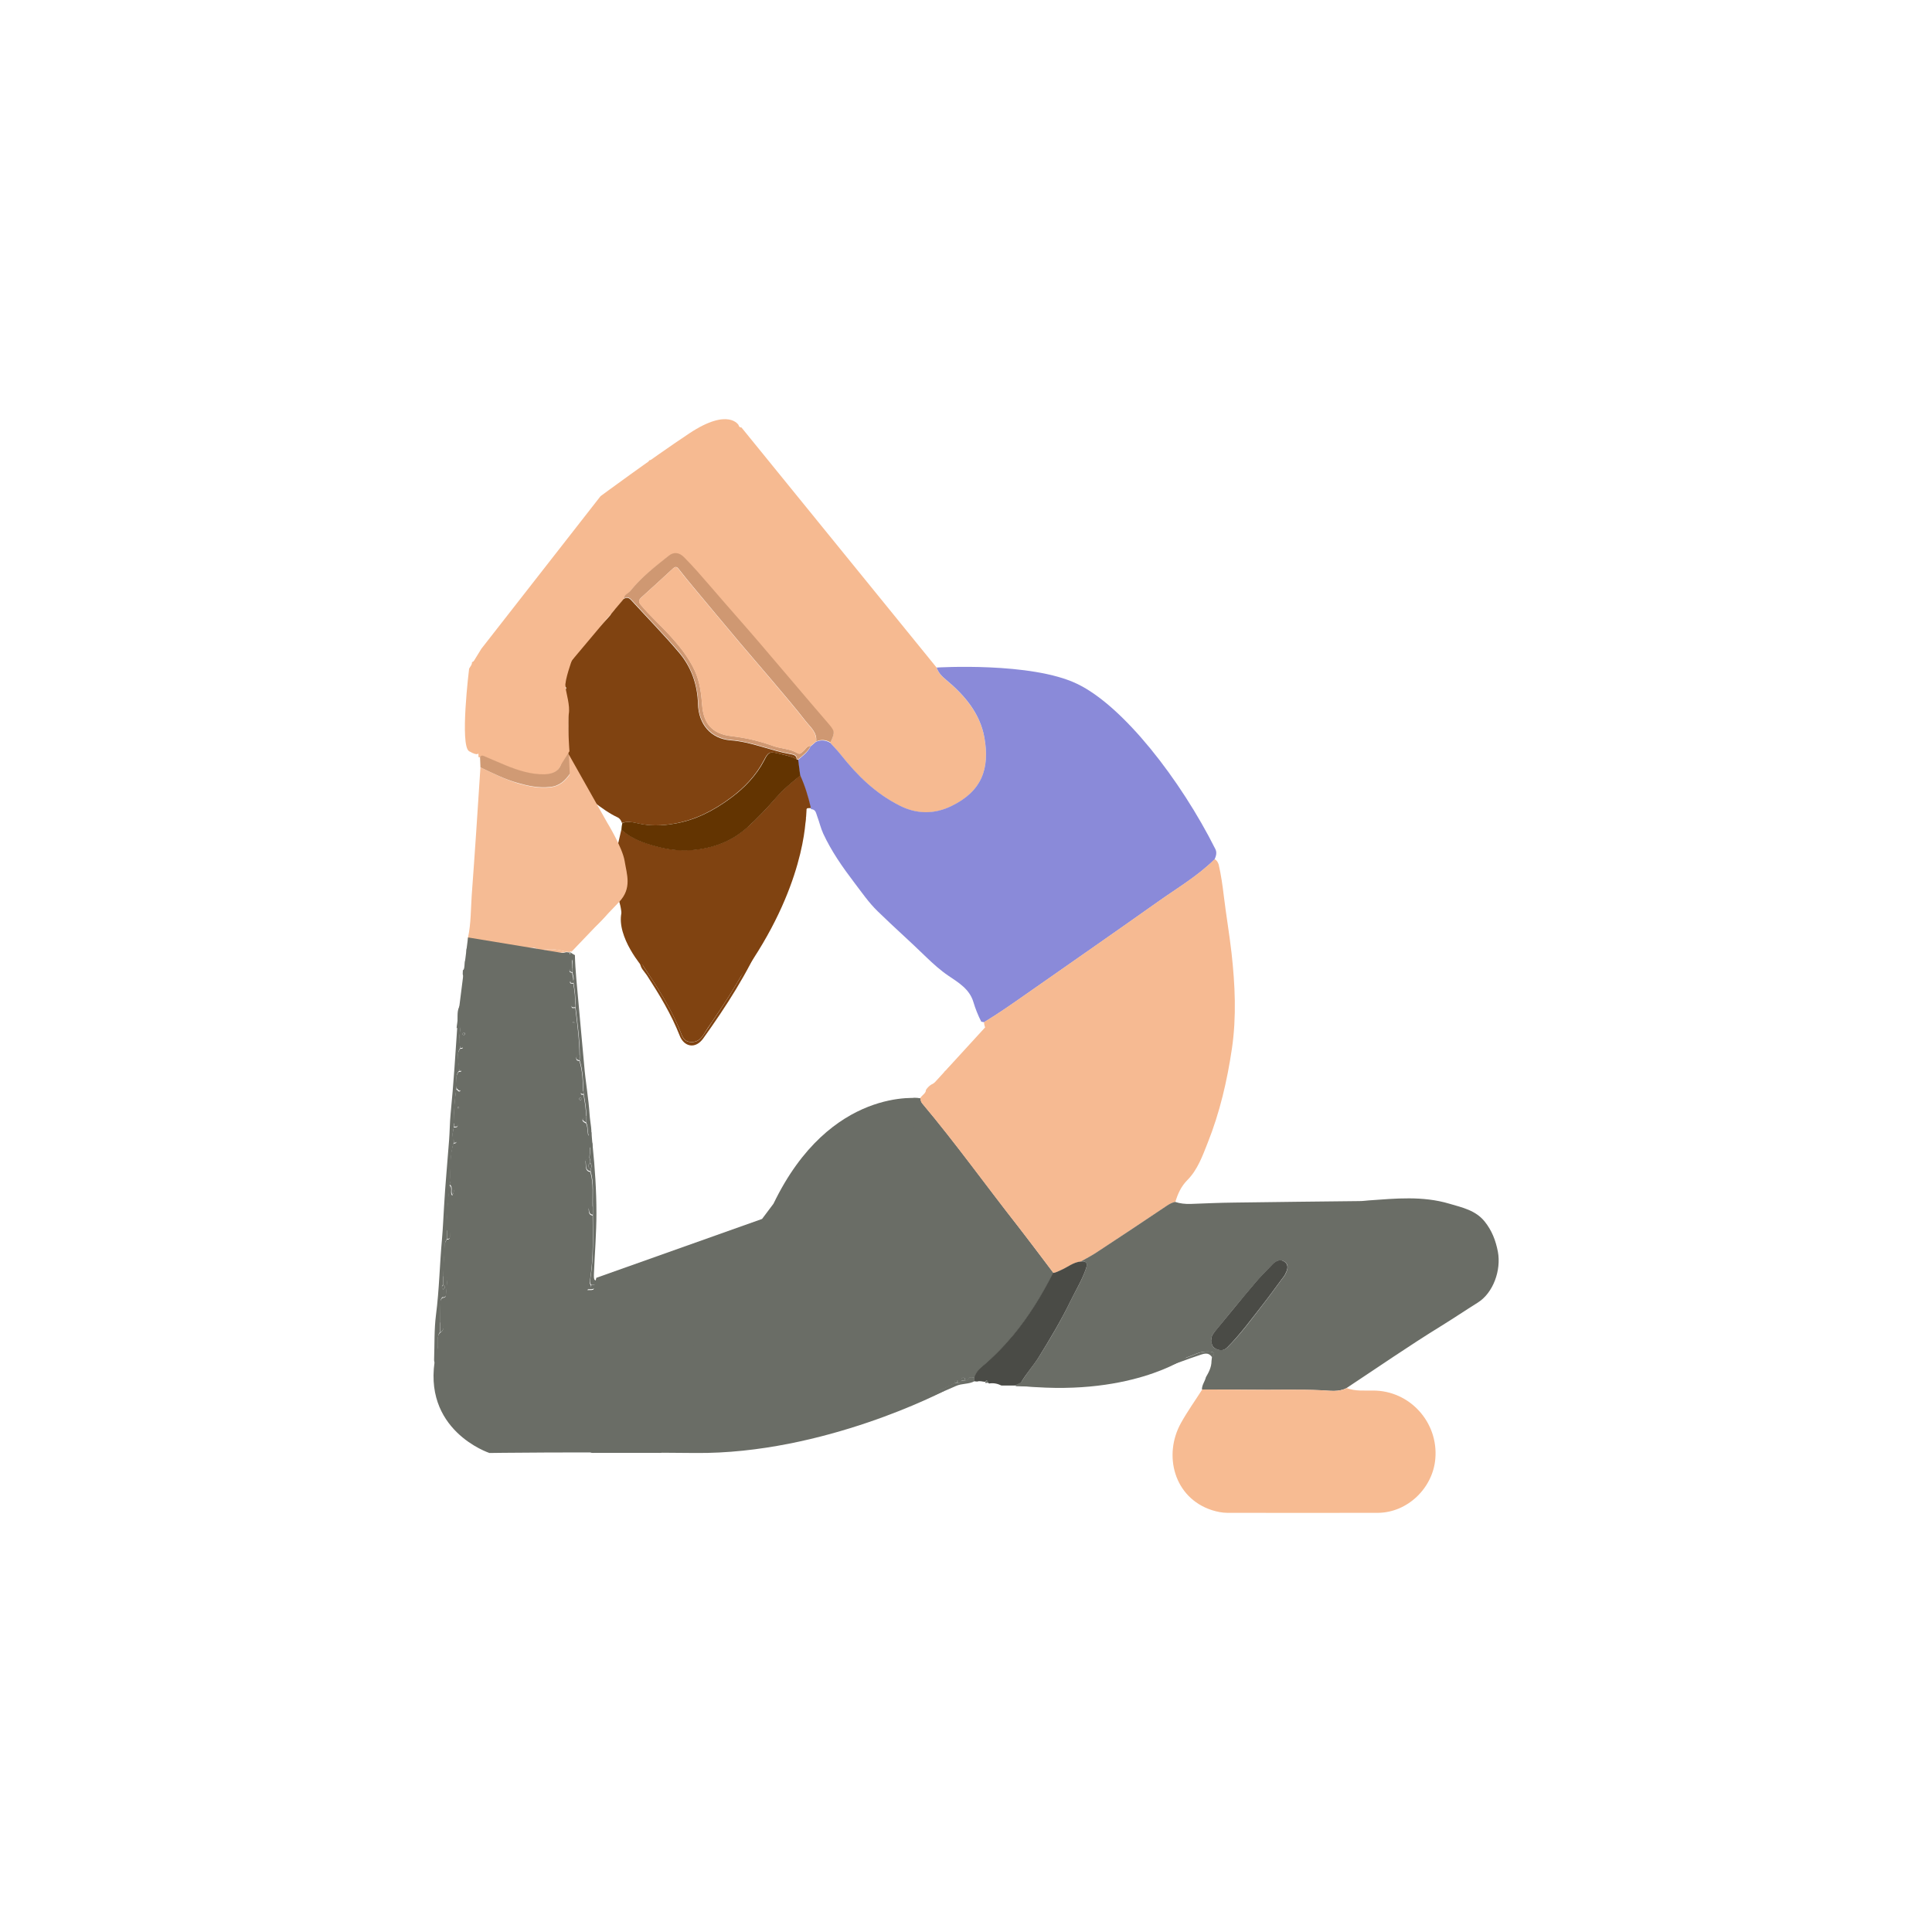 <svg width="500" height="500" viewBox="0 0 500 500" fill="none" xmlns="http://www.w3.org/2000/svg">
<path d="M197.222 373.106C197.575 373.07 197.927 373.035 198.28 373C198.386 372.788 198.492 372.577 198.598 372.365C198.633 372.012 198.633 371.624 199.092 371.589C199.55 371.553 199.621 371.942 199.656 372.33C200.115 372.4 200.573 372.435 201.067 372.506C201.279 372.471 201.455 372.471 201.667 372.435C202.408 371.412 203.889 372.365 204.595 371.306C205.195 369.895 205.9 370.036 206.676 371.165C206.818 371.236 206.923 371.306 207.065 371.377C207.311 371.342 207.523 371.306 207.77 371.271C207.805 370.848 208.123 370.742 208.44 370.601C208.476 370.248 208.476 369.86 208.934 369.825C209.393 369.79 209.463 370.178 209.499 370.53C209.605 370.601 209.71 370.707 209.852 370.777C210.063 370.742 210.24 370.707 210.451 370.707C211.051 369.754 212.427 370.53 213.027 369.578C213.027 369.155 213.132 368.802 213.662 368.766C214.155 368.731 214.367 368.978 214.438 369.437C214.579 369.507 214.685 369.578 214.826 369.648C215.073 369.613 215.284 369.543 215.531 369.507C215.567 369.084 215.884 368.978 216.202 368.837C216.237 368.59 216.166 368.237 216.519 368.202C216.907 368.167 216.837 368.52 216.907 368.766C217.86 368.449 218.953 368.661 219.729 367.814C219.729 367.461 219.765 367.073 220.188 367.038C220.647 367.003 220.717 367.355 220.753 367.708C220.894 367.779 221.035 367.849 221.141 367.92C221.388 367.884 221.599 367.814 221.846 367.779C221.952 367.179 222.446 367.214 222.869 367.108C223.822 366.861 224.915 366.897 225.656 366.085C225.691 365.838 225.621 365.486 225.974 365.45C226.362 365.415 226.291 365.768 226.362 366.015C227.879 365.45 229.572 365.344 230.913 364.357C231.124 362.769 232.112 364.039 232.712 363.898C233.77 363.51 234.97 363.51 235.816 362.593C235.852 362.346 235.781 361.993 236.134 361.958C236.522 361.887 236.487 362.275 236.522 362.487C240.12 361.252 243.613 359.735 247.035 358.007C247.035 357.583 247.105 357.16 247.635 357.23C248.058 357.301 247.74 357.654 247.705 357.901C248.129 357.865 248.658 358.042 248.834 357.407C248.834 357.019 248.728 356.56 249.328 356.56C249.751 356.56 249.787 356.948 249.822 357.266C250.069 357.266 250.28 357.23 250.527 357.23C250.704 356.066 251.621 356.595 252.256 356.454C252.609 355.361 253.314 354.479 254.126 353.773C257.089 351.304 259.77 348.552 262.24 345.624C266.403 340.685 269.719 335.181 272.647 329.431C269.578 325.409 266.579 321.352 263.475 317.366C255.184 306.782 247.352 295.846 238.674 285.545C238.356 285.157 238.286 284.698 238.215 284.24C237.157 284.063 236.134 284.063 235.111 284.486C234.687 285.933 233.488 286.286 231.689 285.404L231.618 285.474C231.583 285.827 231.583 286.215 231.124 286.25C230.666 286.286 230.595 285.933 230.56 285.58C230.454 285.51 230.313 285.439 230.207 285.368C230.031 285.404 229.819 285.439 229.643 285.474C229.325 286.145 228.443 285.968 228.02 286.497C228.055 286.85 228.09 287.238 227.667 287.344C227.208 287.45 227.103 287.062 227.067 286.709C226.573 286.638 226.291 286.956 226.009 287.309C225.974 287.556 226.044 287.873 225.691 287.979C225.621 287.979 225.55 287.873 225.445 287.838C225.55 287.662 225.691 287.52 225.797 287.344C225.762 287.203 225.691 287.097 225.656 286.956C225.445 287.027 225.233 287.097 224.986 287.203C224.492 287.591 223.963 287.944 223.469 288.332C223.469 288.579 223.575 288.932 223.257 289.037C222.869 289.143 222.905 288.755 222.834 288.543C221.776 288.861 220.823 289.355 220.012 290.166C219.941 291.295 219.094 290.942 218.459 290.978C217.472 291.225 216.907 292.354 215.778 292.354C215.708 292.424 215.602 292.495 215.496 292.495C215.037 293.2 214.649 294.012 213.626 294.012L213.485 294.117C213.485 294.717 213.097 294.858 212.603 294.858C211.298 296.164 209.993 297.434 208.687 298.739C208.687 299.586 208.088 299.938 207.417 300.221C207.241 300.432 207.065 300.644 206.923 300.856C206.853 301.138 206.747 301.385 206.676 301.667C206.641 302.478 206.923 303.537 205.477 303.29C205.159 303.502 205.089 304.031 204.595 304.031C204.066 304.842 203.572 305.653 203.043 306.43C202.478 308.158 201.667 309.746 200.467 311.122C200.397 311.298 200.291 311.51 200.221 311.686C200.221 312.356 200.044 312.886 199.374 313.168C199.374 313.274 199.303 313.379 199.233 313.45C199.268 313.873 199.056 314.085 198.668 314.191C198.351 314.826 197.892 315.284 197.257 315.602C197.151 315.99 196.94 316.237 196.481 316.202C196.41 316.272 196.305 316.308 196.199 316.343C195.881 316.978 195.352 317.189 194.682 317.189C194.4 317.295 194.082 317.401 193.8 317.472C193.518 317.966 193.024 318.071 192.53 318.283C190.872 318.918 189.249 319.588 187.626 320.259C187.661 320.611 187.697 321 187.273 321.105C186.815 321.211 186.709 320.858 186.638 320.47C186.18 320.47 185.898 320.788 185.58 321.035C185.545 321.282 185.615 321.635 185.263 321.67C184.874 321.705 184.945 321.352 184.874 321.105C183.71 321.07 182.899 322.34 181.664 321.952C181.452 322.023 181.205 322.093 180.994 322.128C180.994 322.305 180.959 322.481 180.959 322.658C180.959 322.905 181.1 323.293 180.712 323.363C180.288 323.434 180.359 323.046 180.324 322.799C180.182 322.728 180.041 322.658 179.935 322.587C179.724 322.658 179.477 322.728 179.265 322.799C178.807 323.152 178.348 323.469 177.889 323.822C177.783 324.986 176.937 324.563 176.267 324.563L176.231 324.492H176.125C176.09 324.739 176.161 325.092 175.808 325.127C175.42 325.162 175.49 324.81 175.42 324.563C174.714 324.88 173.973 325.162 173.268 325.48C173.303 325.833 173.338 326.221 172.915 326.327C172.456 326.432 172.351 326.08 172.28 325.727C171.927 325.727 171.575 325.762 171.504 326.221C171.539 326.574 171.574 326.962 171.116 327.067C170.657 327.138 170.551 326.785 170.516 326.432C169.811 326.785 168.964 326.75 168.364 327.35C168.364 327.597 168.47 327.949 168.117 328.02C167.729 328.126 167.764 327.738 167.694 327.491C166.318 327.808 165.013 328.408 163.778 329.078C163.813 329.431 163.849 329.819 163.39 329.89C162.931 329.996 162.825 329.643 162.79 329.29C162.79 329.184 162.79 329.078 162.79 329.008C162.543 329.078 162.296 329.149 162.049 329.219C161.309 330.348 159.686 329.854 158.91 330.913C158.874 331.16 158.945 331.513 158.592 331.548C158.204 331.618 158.239 331.23 158.204 331.019C157.604 331.124 157.04 331.23 156.44 331.336C156.228 331.407 156.052 331.442 155.84 331.513C155.593 332.289 154.57 331.901 154.288 332.606C153.794 333.841 153.688 333.911 152.03 333.876C152.207 333.382 153.053 333.453 152.948 332.747C152.454 332.112 152.665 331.407 152.771 330.736C153.583 325.374 153.441 319.976 153.371 314.579C152.383 314.508 152.418 313.626 152.348 313.027C152.277 312.356 152.948 312.497 153.371 312.462C153.265 309.428 153.688 306.324 152.771 303.325C151.466 303.113 151.678 302.02 151.572 301.173C151.501 300.538 151.466 299.833 152.454 299.833C152.806 298.457 152.383 296.975 152.842 295.634C152.842 295.458 152.806 295.246 152.806 295.07C151.783 293.8 152.313 292.107 151.678 290.731C150.408 290.166 150.443 289.602 151.642 288.967C151.713 287.062 151.325 285.192 151.007 283.322C150.76 283.322 150.372 283.428 150.337 283.04C150.302 282.652 150.69 282.723 150.937 282.652C150.831 279.936 150.796 277.219 149.949 274.573C149.42 274.573 149.102 274.397 149.137 273.797C149.173 273.268 149.561 273.233 149.984 273.233C149.949 269.07 149.384 264.978 148.891 260.85C148.538 260.815 147.973 261.097 147.938 260.568C147.903 260.003 148.502 260.286 148.82 260.18C148.926 258.275 148.714 256.44 148.361 254.57C148.044 254.5 147.55 254.676 147.515 254.253C147.479 253.759 148.009 253.935 148.291 253.865C148.502 253.124 148.079 252.454 148.079 251.748C147.726 251.713 147.374 251.678 147.374 251.219C147.374 250.796 147.726 250.725 148.079 250.69C148.256 249.208 147.867 247.868 147.338 246.492C147.091 246.456 146.844 246.456 146.562 246.421C144.445 247.056 142.47 246.386 140.459 245.927C140.036 246.068 139.612 246.068 139.189 245.821C138.131 245.927 137.037 246.068 135.979 246.139C135.591 246.174 135.555 245.821 135.591 245.539C135.273 245.504 134.956 245.504 134.603 245.469C133.721 245.68 132.839 245.927 132.028 245.222C131.71 245.186 131.392 245.186 131.11 245.151C129.84 245.045 128.464 246.139 127.335 244.763C126.736 244.763 126.101 245.151 125.501 244.763C124.831 244.763 123.949 245.716 123.49 244.41C123.243 244.41 122.961 244.375 122.714 244.375C122.714 244.481 122.749 244.622 122.749 244.728C122.714 245.045 122.855 245.539 122.502 245.574C121.903 245.645 122.15 245.045 122.079 244.728C120.209 244.834 120.809 246.209 120.809 247.268C121.091 247.268 121.479 247.127 121.515 247.55C121.55 247.973 121.126 247.868 120.88 247.903C119.715 248.714 120.88 250.302 119.786 251.113C119.786 251.466 119.751 251.783 119.751 252.136C120.245 253.265 119.751 254.465 119.927 255.629C120.386 255.664 121.021 255.594 120.985 256.229C120.88 258.31 120.703 260.356 120.562 262.438C120.386 262.438 120.209 262.402 120.033 262.402C120.033 261.273 119.821 260.18 120.174 259.051C120.35 258.451 120.527 257.781 119.856 257.322C119.327 257.957 119.892 258.91 119.186 259.474C119.186 259.721 119.151 259.933 119.151 260.18C119.468 261.944 119.221 263.743 119.151 265.507C119.116 267.271 118.516 268.999 119.045 270.798C119.327 270.798 119.786 270.657 119.751 271.151C119.751 271.469 119.363 271.398 119.08 271.433C117.846 273.127 118.833 274.961 118.728 276.725C119.01 276.761 119.398 276.655 119.398 277.078C119.398 277.466 119.01 277.36 118.728 277.396C117.669 278.56 118.269 279.971 118.128 281.276C118.551 281.311 119.116 281.17 119.186 281.841C119.221 282.052 119.151 282.405 119.01 282.44C118.516 282.652 118.445 281.982 118.057 281.911C117.599 284.839 117.422 287.767 117.387 290.731C117.81 290.766 118.445 290.59 118.445 291.26C118.445 291.895 117.81 291.719 117.387 291.789C117.316 292.847 116.787 293.906 117.281 294.999C117.599 294.999 118.022 294.929 118.093 295.352C118.198 295.952 117.74 295.917 117.316 295.952C116.293 299.162 116.646 302.514 116.364 305.795C117.634 306.183 117.916 307.7 117.034 309.428C116.329 308.652 117.281 307.417 116.293 306.747C115.905 310.628 115.552 314.544 115.552 318.424C116.364 318.354 116.434 318.883 116.434 319.518C116.434 320.153 116.54 320.823 115.588 320.823C115.411 321.247 115.094 321.635 115.059 322.058C114.882 324.81 114.776 327.526 114.635 330.278C115.482 330.207 115.799 330.595 115.729 331.407C115.588 332.677 115.482 333.947 115.376 335.217C115.341 335.746 114.988 335.887 114.529 335.887C113.93 336.31 113.93 336.945 113.93 337.58C113.894 339.133 113.894 340.65 113.859 342.202C115.059 343.049 115.023 344.248 113.824 344.989C113.259 345.589 113.259 346.329 113.259 347.106C113.295 349.116 113.224 351.092 112.695 353.068C112.695 353.385 112.73 353.703 112.73 353.985C113.506 354.726 113.118 355.713 113.189 356.595C113.224 356.842 113.259 357.054 113.259 357.301C114.247 360.088 114.812 362.981 116.117 365.662C116.187 365.733 116.223 365.838 116.223 365.909C117.069 366.438 117.563 367.214 117.846 368.131C118.093 368.484 118.339 368.802 118.586 369.155C120.703 370.777 122.785 372.4 124.901 374.058C125.113 374.164 125.289 374.27 125.501 374.376C126.065 374.164 126.348 374.482 126.559 374.905C126.806 374.94 127.018 374.975 127.265 375.011C128.958 374.87 130.616 374.87 132.274 375.187C134.003 375.505 135.732 375.399 137.46 374.975C138.236 373.741 140.565 373.741 141.306 375.011C144.234 375.187 147.162 375.081 150.055 375.61C150.302 375.575 150.549 375.505 150.796 375.469C150.76 374.834 151.007 374.482 151.713 374.517C152.313 374.517 152.912 374.517 152.912 375.363C155.981 375.716 159.051 375.575 162.12 375.575C165.119 375.575 168.153 375.787 171.151 375.363C171.186 375.046 171.186 374.658 171.61 374.623C172.139 374.552 172.174 375.011 172.28 375.363C173.091 375.399 173.903 375.328 174.679 375.046C174.679 374.764 174.714 374.376 175.032 374.305C177.29 373.776 179.583 374.164 181.841 374.093C181.911 374.093 181.982 374.587 182.052 374.87C182.052 374.94 182.052 375.011 182.017 375.081C182.617 375.046 183.216 375.011 183.816 374.975C183.922 374.764 184.028 374.552 184.134 374.34C184.874 373.176 185.404 373.141 186.215 374.27C186.921 374.446 187.626 374.058 188.296 374.482C188.72 374.446 189.143 374.411 189.566 374.411C190.448 373.67 191.507 373.882 192.53 373.988C192.777 373.952 192.988 373.952 193.235 373.917C193.447 373.705 193.694 373.529 193.906 373.317C194.611 372.153 195.705 372.118 196.693 373.141C196.94 372.965 197.081 373.035 197.222 373.106ZM119.68 267.659C119.786 267.482 119.821 267.235 119.927 267.235C120.174 267.165 120.35 267.341 120.315 267.588C120.315 267.694 120.174 267.87 120.068 267.906C119.962 267.906 119.821 267.729 119.68 267.659ZM150.196 284.839C150.055 284.663 149.914 284.557 149.914 284.416C149.914 284.275 150.019 284.063 150.09 284.028C150.372 283.957 150.478 284.169 150.443 284.416C150.478 284.557 150.337 284.663 150.196 284.839ZM148.538 264.378C148.573 264.484 148.608 264.554 148.679 264.66C148.573 264.695 148.467 264.801 148.397 264.766C148.326 264.731 148.291 264.589 148.256 264.484C148.326 264.448 148.432 264.413 148.538 264.378ZM118.41 286.568C118.516 286.533 118.622 286.427 118.692 286.462C118.763 286.497 118.798 286.638 118.833 286.744C118.728 286.78 118.622 286.885 118.551 286.85C118.481 286.815 118.481 286.674 118.41 286.568Z" fill="#6A6D66"/>
<path d="M191.895 110.635C191.507 110.635 191.26 110.458 191.154 110.07C190.801 110.035 190.484 109.964 190.131 109.929C189.99 110.211 189.743 110.282 189.46 110.282C188.896 110.211 188.12 110.564 188.049 109.576L188.085 109.541C187.591 109.541 187.097 109.541 186.603 109.541L186.638 109.576C186.532 110.352 186.215 110.529 185.615 109.964C185.262 109.964 184.91 109.964 184.557 109.964C184.204 110 183.886 110.07 183.534 110.105C183.393 110.705 182.899 110.705 182.44 110.67C182.228 110.705 181.981 110.74 181.77 110.776C181.699 111.199 181.452 111.411 180.994 111.34L181.029 111.375C180.006 113.139 178.312 113.774 176.478 114.198C176.443 114.939 175.949 114.903 175.42 114.903C175.314 114.903 175.208 114.903 175.067 114.903C174.926 116.279 173.62 116.491 172.739 116.985C171.433 117.726 170.516 119.278 168.752 119.101C168.505 119.101 168.293 119.101 168.047 119.101C167.941 119.348 167.835 119.56 167.694 119.807C167.764 120.583 167.411 120.936 166.635 120.865C166.53 120.971 166.388 121.077 166.283 121.218C166.036 122.347 165.401 122.982 164.201 122.982C163.46 125.452 161.238 126.157 159.297 127.18C159.192 127.286 159.051 127.427 158.945 127.533C158.945 127.992 158.945 128.485 158.521 128.768C156.369 130.214 154.605 132.084 152.771 133.918C152.348 134.342 151.854 134.624 151.219 134.553C150.76 134.765 150.407 135.118 150.16 135.576C150.266 136.353 149.913 136.741 149.102 136.635C149.102 137.164 149.137 137.658 148.396 137.693C148.467 138.363 147.973 138.822 147.62 139.21C145.01 142.138 142.576 145.207 140.282 148.418C137.249 152.651 133.685 156.496 130.722 160.765C130.51 161.083 130.193 161.189 129.84 161.224C130.052 162.705 128.852 163.517 128.147 164.54C126.559 166.868 125.183 169.373 122.784 171.031C122.573 171.137 122.361 171.278 122.149 171.384C122.114 171.737 122.114 172.054 122.079 172.407C122.079 172.901 122.114 173.36 122.114 173.853C122.749 174.594 122.396 174.877 121.585 174.912C121.585 175.159 121.585 175.37 121.55 175.617C121.973 175.653 122.361 175.653 122.432 176.217C122.467 176.711 122.255 176.993 121.761 177.028C121.691 179.075 121.303 181.05 121.373 183.096C121.409 183.978 122.22 184.86 121.479 185.778C121.514 186.024 121.585 186.236 121.62 186.483C123.067 187.189 123.208 187.965 122.114 188.953C121.691 190.152 123.102 190.963 122.749 192.163L122.784 192.128C123.278 192.128 123.525 192.339 123.49 192.833C123.49 193.115 123.455 193.362 123.172 193.503C123.208 193.715 123.243 193.962 123.278 194.174C123.702 194.28 123.878 194.527 123.807 194.985C123.807 195.303 123.843 195.655 123.843 195.973C123.949 195.973 124.09 195.973 124.196 195.973C124.654 195.373 125.148 195.761 125.607 195.938C127.371 196.679 129.064 197.455 130.828 198.16C134.073 199.466 137.354 200.594 140.882 200.489C143.14 200.418 144.904 199.571 145.327 197.208C145.504 196.29 146.068 195.232 146.915 194.527C146.95 194.174 146.985 193.856 147.021 193.503C146.633 193.257 146.668 193.01 147.056 192.798C147.056 189.517 147.268 186.271 146.95 182.991C146.174 182.814 146.28 182.285 146.491 181.756C146.456 180.662 146.456 179.533 146.421 178.44C146.033 178.263 145.927 178.016 146.315 177.734C146.28 177.522 146.244 177.275 146.209 177.064C145.327 176.464 145.327 175.864 146.244 175.265C146.386 174.7 146.527 174.1 146.703 173.536C146.174 173.007 146.562 172.901 147.021 172.83C147.62 171.525 148.467 170.326 149.243 169.091C151.36 165.739 157.392 158.931 158.239 158.825C159.297 157.555 160.391 156.32 161.449 155.05C161.449 153.992 162.508 153.78 163.037 153.11C165.895 149.547 169.458 146.76 173.021 143.937C174.291 142.95 175.667 143.055 176.937 144.325C179.406 146.795 181.699 149.441 183.957 152.087C188.014 156.779 192.142 161.435 196.199 166.163C202.161 173.113 208.087 180.133 214.049 187.083C216.025 189.376 216.131 189.517 214.861 192.269C215.813 193.292 216.801 194.315 217.648 195.409C221.881 200.736 226.609 205.392 232.853 208.532C237.439 210.86 241.99 210.684 246.153 208.673C254.055 204.863 256.207 199.042 254.761 190.893C253.632 184.613 249.61 179.921 244.812 175.935C243.754 175.053 242.837 174.136 242.413 172.795" fill="#F6BA91"/>
<path d="M314.523 219.715C314.981 220.597 314.734 221.514 314.346 222.396C309.937 226.77 304.61 229.875 299.6 233.438C288.205 241.517 276.704 249.489 265.274 257.498C261.782 259.932 258.324 262.366 254.691 264.553C254.444 264.518 254.197 264.448 253.95 264.412C253.103 262.754 252.433 261.061 251.904 259.297C250.916 255.981 248.058 254.287 245.448 252.523C243.366 251.112 241.532 249.454 239.697 247.69C235.57 243.669 231.266 239.858 227.138 235.837C224.845 233.614 223.011 230.933 221.071 228.393C218.037 224.407 215.179 220.314 213.062 215.763C212.392 214.317 212.039 212.694 211.475 211.212C211.193 210.472 211.122 209.449 209.923 209.413C209.887 209.307 209.817 209.237 209.781 209.166C209.111 206.274 208.264 203.451 207.03 200.77C206.853 199.394 206.677 198.018 206.501 196.678C207.735 195.619 209.076 194.702 209.781 193.15C210.24 192.762 210.699 192.374 211.157 191.986C212.427 191.421 213.662 191.527 214.862 192.233C215.779 193.256 216.802 194.279 217.649 195.372C221.882 200.7 226.609 205.356 232.853 208.496C237.44 210.824 241.991 210.648 246.153 208.637C254.056 204.827 256.208 199.006 254.761 190.857C253.632 184.577 249.611 179.885 244.813 175.899C243.754 175.017 242.837 174.1 242.414 172.759C242.414 172.759 266.897 171.242 278.786 176.992C290.71 182.708 305.527 201.793 314.523 219.715Z" fill="#8A8AD9"/>
<path d="M314.346 222.359C309.937 226.734 304.61 229.838 299.6 233.401C288.205 241.48 276.704 249.453 265.274 257.461C261.782 259.896 258.324 262.33 254.691 264.517C254.62 265.293 255.008 265.963 255.255 266.704C255.431 267.233 255.431 267.621 254.761 267.763C254.514 268.01 254.267 268.257 254.02 268.468C253.95 269.28 253.385 269.491 252.68 269.527C251.939 270.232 251.233 270.902 250.493 271.608C250.457 272.243 250.104 272.596 249.434 272.631C249.434 273.09 249.187 273.337 248.729 273.301C247.564 274.36 246.4 275.453 245.271 276.512C245.236 276.935 245.024 277.147 244.601 277.182L244.566 277.217C243.754 278.734 242.625 279.934 241.038 280.674C240.473 281.027 239.98 281.521 239.627 282.086C239.627 283.109 238.498 283.426 238.18 284.238C238.251 284.696 238.286 285.155 238.639 285.543C247.282 295.844 255.114 306.78 263.44 317.364C266.544 321.35 269.578 325.407 272.612 329.429C273.388 329.359 274.023 328.935 274.729 328.653C276.422 327.912 277.904 326.677 279.809 326.466C281.149 325.69 282.525 324.984 283.831 324.137C289.898 320.151 295.931 316.094 301.999 312.072C302.669 311.614 303.375 311.226 304.186 311.049C304.821 308.932 305.668 307.027 307.326 305.369C309.937 302.723 311.207 299.16 312.547 295.774C315.687 287.907 317.592 279.687 318.827 271.326C320.026 263.106 319.638 254.886 318.721 246.631C318.156 241.657 317.31 236.753 316.71 231.779C316.392 229.098 316.004 226.416 315.405 223.771C315.193 223.171 314.946 222.642 314.346 222.359Z" fill="#F6BA92"/>
<path d="M304.115 311.051C303.304 311.227 302.599 311.615 301.928 312.074C295.896 316.131 289.828 320.153 283.76 324.139C282.49 324.986 281.079 325.691 279.738 326.467C281.255 326.326 281.502 326.961 281.043 328.337C280.056 331.265 278.433 333.876 277.092 336.628C274.658 341.637 271.836 346.435 268.872 351.162C267.391 353.526 265.486 355.607 264.11 358.006C267.638 358.535 271.201 358.288 274.729 358.253C276.598 358.253 278.398 357.583 280.267 358.006C280.726 357.971 281.185 357.936 281.643 357.9C282.49 357.336 283.407 357.054 284.395 357.442C284.712 357.407 285.03 357.371 285.347 357.336C286.935 356.56 288.664 356.313 290.427 356.278C290.674 356.242 290.886 356.207 291.133 356.172C291.733 355.643 292.403 355.36 293.214 355.643C293.391 355.607 293.603 355.572 293.779 355.572C294.908 354.831 296.143 354.514 297.448 354.549C297.66 354.514 297.906 354.443 298.118 354.408C298.33 354.231 298.542 353.985 298.788 353.914C302.457 352.891 306.126 351.797 309.654 350.316C310.677 349.892 311.771 349.751 312.9 349.786C314.205 349.822 314.523 350.245 313.641 351.303C313.605 351.621 313.57 351.938 313.535 352.256C313.535 353.808 312.829 355.149 312.088 356.419C311.841 357.512 311.03 358.43 311.065 359.594C315.158 359.629 319.25 359.594 323.342 359.664C329.586 359.77 335.831 359.523 342.075 359.805C344.192 359.911 346.414 360.299 348.46 359.241C356.574 353.879 364.583 348.34 372.873 343.225C376.083 341.249 379.223 339.132 382.433 337.121C386.455 334.617 388.537 328.725 387.655 323.963C387.09 321.035 386.102 318.459 384.233 316.131C381.869 313.203 378.412 312.497 375.06 311.509C368.181 309.463 361.196 310.169 354.246 310.663C353.435 310.733 352.623 310.839 351.812 310.839C341.017 310.98 330.221 311.051 319.426 311.227C315.652 311.262 311.841 311.439 308.067 311.58C306.726 311.615 305.385 311.474 304.115 311.051ZM313.605 346.894C313.288 345.871 314.029 345.094 314.628 344.354C317.909 340.297 321.225 336.275 324.612 332.288C326.129 330.524 327.752 328.831 329.375 327.173C330.257 326.291 331.421 325.797 332.515 326.573C333.679 327.42 333.185 328.69 332.656 329.748C332.409 330.277 332.021 330.701 331.668 331.159C330.08 333.311 328.528 335.463 326.87 337.58C323.907 341.39 321.084 345.306 317.662 348.693C316.816 349.504 315.934 349.539 314.946 349.187C313.923 348.834 313.429 348.128 313.605 346.894Z" fill="#6A6D66"/>
<path d="M348.531 359.24C346.485 360.299 344.263 359.911 342.146 359.805C335.902 359.487 329.657 359.734 323.413 359.664C319.321 359.593 315.228 359.628 311.136 359.593C309.302 362.486 307.291 365.273 305.633 368.272C301.011 376.562 303.798 387.604 313.606 390.814C314.946 391.238 316.287 391.52 317.698 391.52C330.645 391.52 343.627 391.555 356.575 391.52C364.23 391.485 370.827 385.135 371.462 377.514C372.274 368.095 364.865 359.875 355.375 359.875C353.117 359.84 350.754 360.087 348.531 359.24Z" fill="#F7BB92"/>
<path d="M264.11 358.007C265.485 355.572 267.426 353.526 268.872 351.163C271.8 346.435 274.658 341.637 277.092 336.628C278.433 333.876 280.055 331.23 281.043 328.337C281.502 326.997 281.29 326.327 279.738 326.468C277.798 326.644 276.351 327.914 274.658 328.655C273.952 328.937 273.317 329.361 272.541 329.431C269.613 335.181 266.297 340.65 262.134 345.624C259.664 348.552 256.983 351.304 254.02 353.773C253.209 354.443 252.503 355.361 252.15 356.454C252.15 356.701 252.15 356.983 252.15 357.23C252.185 357.301 252.221 357.372 252.185 357.477C252.432 357.513 252.644 357.513 252.891 357.548C253.597 357.301 254.267 357.583 254.937 357.618C255.396 357.019 255.572 357.336 255.678 357.865C255.784 357.936 255.89 357.971 255.996 358.042C257.124 357.865 258.147 358.077 259.171 358.571C260.335 358.571 261.534 358.571 262.698 358.571C263.228 358.359 263.686 358.183 264.11 358.007Z" fill="#4A4B46"/>
<path d="M116.47 305.582C116.717 302.301 116.399 298.949 117.422 295.739C117.422 295.422 117.387 295.069 117.352 294.751C116.858 293.658 117.387 292.599 117.457 291.541C117.457 291.188 117.457 290.835 117.457 290.483C117.493 287.519 117.669 284.591 118.128 281.663C118.163 281.451 118.163 281.24 118.198 281.028C118.304 279.723 117.74 278.312 118.798 277.147C118.798 276.936 118.798 276.689 118.798 276.477C118.904 274.713 117.916 272.879 119.151 271.185C119.151 270.974 119.115 270.762 119.115 270.55C118.586 268.787 119.186 267.023 119.221 265.259C119.257 263.495 119.504 261.696 119.221 259.932C118.092 261.378 118.516 263.142 118.41 264.73C117.881 272.597 117.387 280.499 116.611 288.331C116.399 290.589 116.399 292.846 116.223 295.104C115.799 300.819 115.235 306.57 114.917 312.285C114.741 315.072 114.635 317.894 114.388 320.646C113.788 327.172 113.683 333.734 112.836 340.26C112.342 344.106 112.483 348.057 112.342 351.938C112.342 352.29 112.413 352.643 112.765 352.82C113.295 350.879 113.365 348.868 113.33 346.857C113.33 346.081 113.365 345.341 113.894 344.741C113.894 343.824 113.93 342.871 113.93 341.954C113.965 340.402 113.965 338.885 114 337.332C114 336.697 114 336.062 114.6 335.639C114.6 334.969 114.6 334.298 114.6 333.628C114.282 333.205 114.318 332.817 114.67 332.429C114.706 331.617 114.706 330.841 114.741 330.03C114.882 327.278 114.988 324.562 115.164 321.81C115.2 321.387 115.517 320.963 115.693 320.575C115.693 319.764 115.658 318.988 115.658 318.176C115.694 314.26 116.046 310.38 116.399 306.499C116.434 306.252 116.47 305.935 116.47 305.582Z" fill="#6A6D66"/>
<path d="M150.161 375.433C147.268 374.903 144.34 375.009 141.412 374.833C140.142 374.833 138.836 374.833 137.566 374.798C135.838 375.221 134.109 375.292 132.38 375.009C130.687 374.692 129.029 374.727 127.371 374.833C128.923 375.891 130.758 375.503 132.38 375.574C137.99 375.821 143.599 375.68 149.208 375.68C149.561 375.715 149.914 375.715 150.161 375.433Z" fill="#6A6D66"/>
<path d="M252.221 357.442C252.257 357.372 252.221 357.266 252.186 357.195C251.622 357.195 251.057 357.195 250.457 357.195C250.21 357.195 249.999 357.231 249.752 357.231C249.434 357.266 249.081 357.301 248.764 357.372C248.588 358.007 248.094 357.866 247.635 357.866C247.388 357.901 247.176 357.936 246.929 357.971C243.507 359.665 240.015 361.182 236.417 362.452C236.17 362.487 235.958 362.522 235.711 362.558C234.864 363.475 233.665 363.475 232.606 363.863C232.536 364.039 232.465 364.18 232.395 364.357C234.688 364.427 236.522 363.052 238.569 362.346C241.567 361.288 244.46 359.982 247.353 358.712C248.94 357.971 250.74 358.289 252.221 357.442Z" fill="#6A6D66"/>
<path d="M171.222 375.15C168.223 375.574 165.225 375.362 162.191 375.362C159.122 375.362 156.052 375.538 152.983 375.15C152.877 375.256 152.771 375.362 152.63 375.433C152.807 376.173 153.406 375.997 153.9 375.997C159.369 375.997 164.801 375.997 170.27 375.997C170.763 375.997 171.363 376.173 171.54 375.433C171.469 375.327 171.328 375.256 171.222 375.15Z" fill="#6A6D66"/>
<path d="M264.11 358.006C263.651 358.183 263.192 358.359 262.734 358.536C262.804 358.606 262.91 358.747 262.981 358.747C268.59 358.888 274.199 359.171 279.773 358.465C279.95 358.43 280.091 358.183 280.267 358.042C278.397 357.654 276.563 358.289 274.728 358.289C271.201 358.289 267.673 358.536 264.11 358.006Z" fill="#6A6D66"/>
<path d="M313.711 351.303C314.593 350.245 314.276 349.822 312.97 349.786C311.841 349.751 310.748 349.892 309.725 350.316C306.197 351.797 302.528 352.891 298.859 353.914C298.612 353.985 298.4 354.232 298.189 354.408C299.529 355.043 300.588 353.949 301.716 353.667C304.539 352.926 307.255 351.727 310.042 350.845C311.277 350.457 312.688 349.681 313.711 351.303Z" fill="#6A6D66"/>
<path d="M174.75 374.835C173.974 375.117 173.162 375.223 172.351 375.152C172.316 375.258 172.316 375.328 172.316 375.434C174.503 375.963 176.69 375.822 178.842 375.505C179.901 375.329 181.171 375.893 182.088 374.87C182.123 374.799 182.123 374.729 182.123 374.658C179.654 374.693 177.184 374.764 174.75 374.835Z" fill="#6A6D66"/>
<path d="M230.842 364.285C229.502 365.308 227.808 365.379 226.291 365.943C226.044 365.979 225.833 366.014 225.586 366.014C224.845 366.825 223.751 366.79 222.799 367.037C222.375 367.143 221.881 367.108 221.776 367.707C223.01 368.166 223.963 367.249 225.021 366.967C227.032 366.473 229.008 365.732 230.983 365.132C231.407 364.991 231.724 364.815 231.865 364.391C231.583 364.144 231.195 364.356 230.842 364.285Z" fill="#6A6D66"/>
<path d="M116.223 365.484C114.917 362.803 114.353 359.91 113.365 357.123C112.483 358.323 113.612 359.381 113.859 360.404C114.247 362.203 114.388 364.32 116.223 365.484Z" fill="#6A6D66"/>
<path d="M125.007 373.88C122.89 372.257 120.809 370.635 118.692 368.977C118.727 370.141 119.68 370.705 120.421 371.234C121.902 372.222 123.067 373.739 125.007 373.88Z" fill="#6A6D66"/>
<path d="M216.096 368.801C215.779 368.906 215.461 369.048 215.426 369.471C217.437 369.4 219.377 369.083 221.07 367.919C220.929 367.848 220.788 367.778 220.682 367.707C220.329 367.742 219.977 367.778 219.624 367.813C218.848 368.66 217.754 368.448 216.802 368.765C216.59 368.765 216.343 368.801 216.096 368.801Z" fill="#6A6D66"/>
<path d="M184.205 374.127C184.099 374.339 183.993 374.551 183.887 374.762C185.439 375.15 186.992 375.291 188.403 374.268C187.733 373.88 186.992 374.233 186.321 374.057C185.616 374.092 184.91 374.092 184.205 374.127Z" fill="#6A6D66"/>
<path d="M204.56 371.305C203.854 372.364 202.373 371.411 201.632 372.434C203.537 372.505 205.406 372.505 207.029 371.341C206.888 371.27 206.782 371.199 206.641 371.129C205.936 371.199 205.23 371.27 204.56 371.305Z" fill="#6A6D66"/>
<path d="M290.498 356.277C288.734 356.277 287.04 356.56 285.417 357.336C287.217 357.547 288.945 357.336 290.498 356.277Z" fill="#6A6D66"/>
<path d="M194.012 373.069C193.8 373.281 193.553 373.457 193.342 373.669C194.753 374.233 196.023 373.916 197.222 373.104C197.081 373.034 196.975 372.963 196.834 372.893C195.882 372.963 194.964 372.998 194.012 373.069Z" fill="#6A6D66"/>
<path d="M212.956 369.542C212.356 370.494 210.981 369.718 210.381 370.671C211.933 370.776 213.485 370.741 214.755 369.577C214.614 369.506 214.508 369.436 214.367 369.365C213.873 369.436 213.415 369.506 212.956 369.542Z" fill="#6A6D66"/>
<path d="M198.598 372.363C198.492 372.575 198.386 372.787 198.28 372.998C199.303 373.492 200.256 373.351 201.032 372.505C200.573 372.434 200.115 372.399 199.621 372.328C199.268 372.328 198.95 372.328 198.598 372.363Z" fill="#6A6D66"/>
<path d="M297.483 354.547C296.142 354.512 294.908 354.865 293.814 355.57C295.19 355.712 296.46 355.57 297.483 354.547Z" fill="#6A6D66"/>
<path d="M284.465 357.441C283.442 357.053 282.56 357.335 281.714 357.9C282.737 358.394 283.654 358.252 284.465 357.441Z" fill="#6A6D66"/>
<path d="M152.665 375.434C152.771 375.328 152.877 375.222 153.018 375.151C153.018 374.305 152.418 374.305 151.819 374.305C151.113 374.305 150.901 374.657 150.901 375.257C151.466 375.328 152.066 375.398 152.665 375.434Z" fill="#6A6D66"/>
<path d="M208.405 370.565C208.088 370.671 207.77 370.812 207.735 371.235C208.547 371.658 209.287 371.623 209.781 370.741C209.675 370.671 209.57 370.565 209.428 370.494C209.111 370.529 208.758 370.565 208.405 370.565Z" fill="#6A6D66"/>
<path d="M192.636 373.741C191.613 373.67 190.59 373.423 189.673 374.164C190.696 374.235 191.79 374.799 192.636 373.741Z" fill="#6A6D66"/>
<path d="M293.25 355.643C292.438 355.36 291.768 355.643 291.168 356.172C292.015 356.595 292.72 356.56 293.25 355.643Z" fill="#6A6D66"/>
<path d="M113.295 356.454C113.224 355.572 113.612 354.62 112.836 353.844C112.765 354.761 112.201 355.749 113.295 356.454Z" fill="#6A6D66"/>
<path d="M117.951 367.955C117.669 367.038 117.175 366.262 116.328 365.732C116.328 366.897 117.069 367.496 117.951 367.955Z" fill="#6A6D66"/>
<path d="M230.842 364.285C231.195 364.356 231.583 364.144 231.865 364.462C232.041 364.426 232.253 364.356 232.429 364.321C232.5 364.144 232.571 364.003 232.641 363.827C232.041 363.968 231.054 362.698 230.842 364.285Z" fill="#6A6D66"/>
<path d="M172.28 375.433C172.28 375.327 172.315 375.256 172.315 375.15C172.21 374.798 172.21 374.339 171.645 374.41C171.222 374.445 171.222 374.833 171.187 375.15C171.292 375.256 171.398 375.362 171.539 375.433C171.822 375.433 172.068 375.433 172.28 375.433Z" fill="#6A6D66"/>
<path d="M126.666 374.728C126.454 374.305 126.136 373.952 125.607 374.199C125.889 374.552 125.995 375.222 126.666 374.728Z" fill="#6A6D66"/>
<path d="M255.008 357.583C255.008 357.688 255.008 357.83 255.043 357.935C255.29 357.9 255.537 357.865 255.749 357.83C255.643 357.265 255.466 356.948 255.008 357.583Z" fill="#6A6D66"/>
<path d="M124.337 198.582C123.949 204.297 123.596 210.047 123.208 215.763C122.855 221.09 122.467 226.381 122.079 231.708C121.832 235.342 121.903 239.011 121.127 242.609C120.809 244.197 122.256 243.703 122.82 244.232C123.067 244.232 123.349 244.267 123.596 244.267C124.267 244.409 125.043 243.915 125.607 244.62C126.207 245.008 126.842 244.62 127.442 244.62C128.712 244.832 130.052 244.126 131.216 245.008C131.534 245.044 131.851 245.044 132.134 245.079C133.016 244.973 133.898 244.62 134.709 245.326C135.026 245.361 135.344 245.361 135.661 245.396C136.861 245.396 138.131 244.867 139.26 245.714C139.648 245.926 140.071 245.961 140.53 245.82C142.611 245.396 144.622 245.82 146.633 246.314C146.88 246.349 147.127 246.349 147.409 246.384C148.679 245.855 149.067 244.514 149.914 243.597C152.348 241.092 155.276 239.117 157.358 236.259C158.204 235.13 158.628 233.578 160.18 233.049C160.356 232.661 160.356 232.273 160.18 231.885C160.18 231.214 160.286 230.579 160.674 229.98C161.027 229.627 161.062 229.204 160.885 228.745C160.709 228.569 160.744 228.392 160.921 228.216C161.168 227.475 161.203 226.734 160.956 225.958C160.603 225.57 160.674 225.182 160.885 224.759C160.991 224.441 160.956 224.124 160.709 223.877C160.25 223.665 160.427 223.242 160.392 222.889C160.533 221.654 159.933 220.56 159.757 219.361C157.675 217.597 156.758 215.163 155.876 212.693C155.841 212.482 155.805 212.27 155.77 212.058C154.183 211 153.9 209.342 153.689 207.613L153.759 207.543L153.724 207.472C152.983 207.402 152.63 207.049 152.771 206.308C152.771 206.237 152.736 206.132 152.666 206.096C151.819 205.92 151.678 205.32 151.713 204.579C151.713 204.474 151.678 204.403 151.643 204.332C151.078 204.297 150.902 203.98 151.078 203.486C151.008 203.309 150.972 203.133 150.902 202.957C149.702 202.498 149.737 201.157 149.067 200.346C148.573 199.711 148.362 199.146 147.55 200.311C146.351 202.039 144.904 203.486 142.4 203.768C139.471 204.085 136.755 203.486 134.074 202.745C130.652 201.687 127.477 200.099 124.337 198.582Z" fill="#F5BB94"/>
<path d="M147.409 246.35C147.938 247.69 148.362 249.066 148.15 250.548C148.15 250.901 148.15 251.253 148.185 251.606C148.185 252.312 148.609 252.982 148.397 253.723C148.397 253.97 148.432 254.181 148.432 254.428C148.75 256.298 148.997 258.133 148.891 260.038C148.926 260.249 148.926 260.461 148.961 260.708C149.455 264.835 150.02 268.928 150.055 273.091C150.055 273.549 150.055 273.973 150.02 274.431C150.867 277.042 150.902 279.793 151.008 282.51C151.043 282.722 151.043 282.933 151.078 283.18C151.396 285.05 151.784 286.92 151.713 288.825C151.713 289.424 151.748 289.989 151.748 290.589C152.383 291.965 151.819 293.658 152.877 294.928C153.371 292.776 152.736 290.659 152.595 288.507C152.313 284.203 151.537 279.97 151.184 275.701C150.725 270.268 150.161 264.835 149.702 259.403C149.35 255.346 148.891 251.289 148.785 247.232" fill="#6A6D66"/>
<path d="M155.911 331.3C153.688 331.582 153.618 331.582 153.723 329.324C153.935 324.209 154.358 319.094 154.358 313.978C154.358 308.122 153.97 302.301 153.371 296.48C153.335 296.057 153.371 295.634 152.912 295.422C152.453 296.798 152.877 298.244 152.524 299.62C152.771 300.043 152.841 300.467 152.771 300.961C153.159 301.454 153.194 301.984 152.877 302.513C152.877 302.724 152.841 302.901 152.841 303.113C153.759 306.111 153.335 309.18 153.441 312.25C153.441 312.955 153.441 313.661 153.441 314.366C153.476 319.764 153.653 325.162 152.841 330.524C152.736 331.194 152.524 331.9 153.018 332.535C153.476 332.499 153.9 332.429 154.358 332.394C154.641 331.688 155.664 332.041 155.911 331.3Z" fill="#6A6D66"/>
<path d="M179.266 322.657C177.325 322.622 175.702 323.751 173.939 324.315C170.481 325.444 167.095 326.785 163.708 328.055C163.32 328.196 162.932 328.337 162.826 328.795C162.791 328.901 162.791 329.007 162.826 329.078C163.143 329.007 163.496 328.937 163.814 328.866C165.048 328.196 166.354 327.596 167.73 327.279C167.941 327.243 168.153 327.173 168.365 327.137C168.964 326.538 169.811 326.573 170.517 326.22C170.834 326.15 171.187 326.114 171.504 326.044C171.575 325.585 171.892 325.55 172.281 325.55C172.598 325.479 172.951 325.409 173.268 325.338C173.974 325.021 174.715 324.738 175.42 324.421C175.667 324.386 175.879 324.386 176.126 324.35H176.232L176.267 324.421C176.514 323.574 177.255 323.715 177.89 323.68C178.348 323.363 178.807 323.01 179.266 322.657Z" fill="#6A6D66"/>
<path d="M174.75 374.833C177.219 374.762 179.654 374.692 182.123 374.656C182.052 374.374 181.982 373.88 181.911 373.88C179.654 373.951 177.36 373.563 175.103 374.092C174.785 374.162 174.75 374.515 174.75 374.833Z" fill="#6A6D66"/>
<path d="M119.998 255.451C119.963 256.016 119.963 256.58 119.927 257.145C120.598 257.603 120.456 258.273 120.245 258.873C119.892 260.002 120.068 261.131 120.104 262.225C120.28 262.225 120.456 262.26 120.633 262.26C120.774 260.214 120.95 258.132 121.056 256.051C121.056 255.416 120.456 255.486 119.998 255.451Z" fill="#6A6D66"/>
<path d="M146.633 246.314C144.622 245.82 142.611 245.397 140.53 245.82C142.541 246.279 144.516 246.914 146.633 246.314Z" fill="#F5BB94"/>
<path d="M114.742 330.135C114.706 330.947 114.706 331.723 114.671 332.534C115.271 332.957 115.236 333.345 114.601 333.734C114.601 334.404 114.601 335.074 114.601 335.744C115.059 335.744 115.377 335.603 115.447 335.074C115.553 333.804 115.694 332.534 115.8 331.264C115.906 330.453 115.553 330.065 114.742 330.135Z" fill="#6A6D66"/>
<path d="M162.084 329.008C160.074 329.325 158.204 329.996 156.51 331.125C157.11 331.019 157.675 330.913 158.274 330.807C158.521 330.772 158.733 330.736 158.98 330.701C159.721 329.608 161.344 330.137 162.084 329.008Z" fill="#6A6D66"/>
<path d="M116.469 305.582C116.434 305.9 116.434 306.252 116.399 306.57C117.387 307.24 116.469 308.475 117.14 309.216C118.022 307.487 117.739 305.97 116.469 305.582Z" fill="#6A6D66"/>
<path d="M139.26 245.714C138.131 244.867 136.861 245.431 135.661 245.396C135.626 245.714 135.661 246.031 136.049 245.996C137.108 245.96 138.201 245.819 139.26 245.714Z" fill="#E7CEBC"/>
<path d="M131.181 245.01C129.981 244.128 128.641 244.833 127.406 244.622C128.535 245.997 129.946 244.904 131.181 245.01Z" fill="#E7CEBC"/>
<path d="M137.566 374.799C138.836 374.799 140.142 374.799 141.412 374.834C140.671 373.564 138.378 373.564 137.566 374.799Z" fill="#6A6D66"/>
<path d="M152.807 303.113C152.807 302.901 152.842 302.725 152.842 302.513C152.101 302.055 152.101 301.525 152.736 300.961C152.807 300.502 152.736 300.044 152.489 299.62C151.501 299.585 151.536 300.291 151.607 300.961C151.713 301.843 151.537 302.901 152.807 303.113Z" fill="#6A6D66"/>
<path d="M134.708 245.327C133.897 244.622 133.015 244.975 132.133 245.08C132.909 245.786 133.827 245.574 134.708 245.327Z" fill="#E7CEBC"/>
<path d="M194.011 373.069C194.929 372.998 195.881 372.963 196.798 372.892C195.846 371.834 194.717 371.905 194.011 373.069Z" fill="#6A6D66"/>
<path d="M113.965 342.061C113.965 342.978 113.929 343.93 113.929 344.848C115.129 344.107 115.129 342.872 113.965 342.061Z" fill="#6A6D66"/>
<path d="M154.359 332.393C153.9 332.428 153.477 332.498 153.018 332.534C153.159 333.239 152.313 333.169 152.101 333.663C153.759 333.663 153.83 333.627 154.359 332.393Z" fill="#6A6D66"/>
<path d="M153.406 314.367C153.406 313.661 153.406 312.956 153.406 312.25C152.983 312.285 152.313 312.144 152.383 312.814C152.454 313.414 152.454 314.261 153.406 314.367Z" fill="#6A6D66"/>
<path d="M115.658 318.246C115.658 319.058 115.694 319.834 115.694 320.645C116.646 320.645 116.54 319.94 116.54 319.34C116.54 318.74 116.47 318.176 115.658 318.246Z" fill="#6A6D66"/>
<path d="M125.571 244.621C125.007 243.95 124.231 244.409 123.56 244.268C124.054 245.573 124.901 244.586 125.571 244.621Z" fill="#E7CEBC"/>
<path d="M204.56 371.305C205.265 371.27 205.971 371.199 206.641 371.164C205.865 370.07 205.159 369.894 204.56 371.305Z" fill="#6A6D66"/>
<path d="M184.205 374.127C184.91 374.092 185.616 374.092 186.286 374.057C185.475 372.928 184.946 372.928 184.205 374.127Z" fill="#6A6D66"/>
<path d="M118.234 281.064C118.198 281.276 118.198 281.488 118.163 281.699C118.551 281.77 118.622 282.44 119.116 282.229C119.221 282.158 119.292 281.841 119.292 281.629C119.186 280.959 118.657 281.1 118.234 281.064Z" fill="#6A6D66"/>
<path d="M151.749 290.518C151.749 289.918 151.713 289.354 151.713 288.754C150.514 289.389 150.479 289.953 151.749 290.518Z" fill="#6A6D66"/>
<path d="M250.457 357.194C251.021 357.194 251.586 357.194 252.186 357.194C252.186 356.947 252.186 356.665 252.186 356.418C251.551 356.559 250.633 356.03 250.457 357.194Z" fill="#6A6D66"/>
<path d="M117.493 290.518C117.493 290.87 117.493 291.223 117.493 291.576C117.917 291.541 118.552 291.717 118.552 291.047C118.552 290.376 117.917 290.553 117.493 290.518Z" fill="#6A6D66"/>
<path d="M212.956 369.541C213.415 369.506 213.873 369.435 214.367 369.4C214.332 368.942 214.085 368.695 213.591 368.73C213.062 368.765 212.956 369.118 212.956 369.541Z" fill="#6A6D66"/>
<path d="M149.984 274.395C149.984 273.937 149.984 273.513 150.02 273.055C149.596 273.055 149.243 273.09 149.173 273.619C149.138 274.184 149.49 274.36 149.984 274.395Z" fill="#6A6D66"/>
<path d="M181.029 322.021C180.394 321.527 180.218 322.092 179.936 322.48C180.077 322.55 180.218 322.621 180.324 322.691C180.535 322.656 180.747 322.586 180.959 322.55C180.994 322.374 180.994 322.198 181.029 322.021Z" fill="#6A6D66"/>
<path d="M177.89 323.68C177.255 323.75 176.514 323.574 176.267 324.421C176.937 324.456 177.784 324.844 177.89 323.68Z" fill="#6A6D66"/>
<path d="M148.926 260.672C148.891 260.461 148.891 260.249 148.856 260.002C148.538 260.073 147.903 259.826 147.974 260.39C148.009 260.884 148.573 260.637 148.926 260.672Z" fill="#6A6D66"/>
<path d="M171.504 326.078C171.187 326.149 170.834 326.184 170.516 326.255C170.552 326.607 170.657 326.995 171.116 326.89C171.575 326.819 171.539 326.396 171.504 326.078Z" fill="#6A6D66"/>
<path d="M119.68 267.658C119.822 267.764 119.963 267.905 120.033 267.905C120.139 267.869 120.28 267.693 120.28 267.587C120.315 267.34 120.139 267.164 119.892 267.234C119.822 267.234 119.786 267.446 119.68 267.658Z" fill="#6A6D66"/>
<path d="M173.268 325.373C172.951 325.444 172.598 325.514 172.28 325.585C172.316 325.938 172.457 326.29 172.915 326.184C173.339 326.114 173.303 325.691 173.268 325.373Z" fill="#6A6D66"/>
<path d="M163.813 328.865C163.496 328.936 163.143 329.006 162.826 329.077C162.861 329.43 163.002 329.782 163.425 329.677C163.884 329.606 163.813 329.218 163.813 328.865Z" fill="#6A6D66"/>
<path d="M248.799 357.335C249.117 357.3 249.47 357.264 249.787 357.194C249.752 356.876 249.717 356.488 249.293 356.488C248.693 356.524 248.764 356.982 248.799 357.335Z" fill="#6A6D66"/>
<path d="M148.432 254.393C148.432 254.146 148.397 253.934 148.397 253.688C148.079 253.758 147.585 253.546 147.621 254.076C147.621 254.534 148.115 254.358 148.432 254.393Z" fill="#6A6D66"/>
<path d="M219.624 367.779C219.977 367.743 220.329 367.708 220.682 367.673C220.647 367.32 220.541 366.967 220.118 367.002C219.659 367.073 219.624 367.461 219.624 367.779Z" fill="#6A6D66"/>
<path d="M117.387 294.787C117.422 295.105 117.422 295.457 117.458 295.775C117.846 295.74 118.304 295.74 118.198 295.175C118.093 294.717 117.705 294.787 117.387 294.787Z" fill="#6A6D66"/>
<path d="M208.405 370.565C208.758 370.53 209.111 370.53 209.463 370.495C209.428 370.142 209.358 369.789 208.899 369.789C208.44 369.86 208.405 370.248 208.405 370.565Z" fill="#6A6D66"/>
<path d="M198.597 372.364C198.95 372.364 199.303 372.329 199.656 372.329C199.62 371.976 199.585 371.588 199.091 371.588C198.633 371.588 198.597 372.011 198.597 372.364Z" fill="#6A6D66"/>
<path d="M150.196 284.839C150.337 284.662 150.443 284.521 150.478 284.416C150.513 284.169 150.372 283.957 150.125 284.027C150.019 284.063 149.949 284.274 149.949 284.416C149.914 284.557 150.055 284.662 150.196 284.839Z" fill="#6A6D66"/>
<path d="M122.82 244.586C122.573 244.586 122.361 244.586 122.114 244.586C122.185 244.903 121.938 245.503 122.538 245.433C122.926 245.397 122.82 244.903 122.82 244.586Z" fill="#6A6D66"/>
<path d="M148.149 251.605C148.149 251.252 148.149 250.9 148.114 250.547C147.761 250.582 147.409 250.653 147.409 251.076C147.444 251.499 147.832 251.57 148.149 251.605Z" fill="#6A6D66"/>
<path d="M246.965 357.969C247.212 357.934 247.424 357.899 247.67 357.863C247.706 357.617 248.023 357.264 247.6 357.193C247.035 357.087 246.965 357.546 246.965 357.969Z" fill="#6A6D66"/>
<path d="M180.994 322.551C180.782 322.586 180.571 322.657 180.359 322.692C180.429 322.939 180.359 323.327 180.747 323.256C181.1 323.186 180.994 322.833 180.994 322.551Z" fill="#6A6D66"/>
<path d="M176.125 324.385C175.879 324.42 175.667 324.42 175.42 324.455C175.49 324.702 175.42 325.055 175.808 325.02C176.161 324.984 176.09 324.632 176.125 324.385Z" fill="#6A6D66"/>
<path d="M168.364 327.137C168.153 327.172 167.941 327.243 167.729 327.278C167.8 327.525 167.765 327.913 168.153 327.807C168.47 327.736 168.364 327.384 168.364 327.137Z" fill="#6A6D66"/>
<path d="M120.88 247.09C120.88 247.302 120.915 247.513 120.915 247.725C121.162 247.69 121.585 247.795 121.55 247.372C121.55 246.984 121.162 247.125 120.88 247.09Z" fill="#6A6D66"/>
<path d="M158.945 330.699C158.698 330.734 158.487 330.77 158.24 330.805C158.31 331.052 158.24 331.405 158.628 331.334C158.981 331.299 158.91 330.946 158.945 330.699Z" fill="#6A6D66"/>
<path d="M151.043 283.11C151.008 282.898 151.008 282.686 150.972 282.439C150.725 282.51 150.337 282.439 150.373 282.828C150.443 283.216 150.796 283.074 151.043 283.11Z" fill="#6A6D66"/>
<path d="M148.538 264.377C148.432 264.412 148.326 264.447 148.255 264.518C148.291 264.624 148.326 264.765 148.396 264.8C148.467 264.836 148.573 264.73 148.679 264.694C148.608 264.553 148.573 264.448 148.538 264.377Z" fill="#6A6D66"/>
<path d="M235.746 362.521C235.993 362.486 236.205 362.451 236.452 362.415C236.381 362.168 236.452 361.816 236.064 361.886C235.711 361.921 235.781 362.274 235.746 362.521Z" fill="#6A6D66"/>
<path d="M118.41 286.566C118.445 286.672 118.481 286.813 118.551 286.848C118.622 286.884 118.728 286.778 118.833 286.742C118.798 286.637 118.763 286.496 118.692 286.46C118.622 286.425 118.516 286.531 118.41 286.566Z" fill="#6A6D66"/>
<path d="M216.096 368.802C216.343 368.766 216.555 368.766 216.802 368.731C216.731 368.484 216.802 368.131 216.414 368.167C216.096 368.202 216.167 368.555 216.096 368.802Z" fill="#6A6D66"/>
<path d="M118.834 276.512C118.834 276.723 118.834 276.97 118.834 277.182C119.081 277.147 119.504 277.253 119.504 276.865C119.469 276.441 119.081 276.547 118.834 276.512Z" fill="#6A6D66"/>
<path d="M225.585 366.05C225.832 366.014 226.044 365.979 226.291 365.979C226.22 365.732 226.291 365.379 225.903 365.415C225.55 365.415 225.621 365.767 225.585 366.05Z" fill="#6A6D66"/>
<path d="M119.116 270.585C119.116 270.797 119.152 271.008 119.152 271.22C119.399 271.22 119.787 271.255 119.822 270.938C119.857 270.444 119.398 270.62 119.116 270.585Z" fill="#6A6D66"/>
<path d="M185.616 320.893C185.369 320.928 185.157 320.963 184.91 320.963C184.981 321.21 184.91 321.563 185.298 321.528C185.651 321.492 185.58 321.14 185.616 320.893Z" fill="#6A6D66"/>
<path d="M152.63 206.027C152.701 206.098 152.736 206.168 152.736 206.239C153.3 206.415 153.688 206.768 153.688 207.403L153.724 207.474L153.653 207.544C155.629 209.026 157.569 210.472 159.827 211.531C160.427 211.813 160.744 212.342 160.956 212.977C162.261 212.554 163.566 212.73 164.872 213.048C168.082 213.824 171.292 213.718 174.503 213.153C179.971 212.201 184.698 209.731 189.073 206.486C192.6 203.875 195.634 200.7 197.681 196.784C198.774 194.703 199.056 194.456 201.279 194.985C202.972 195.373 204.666 195.655 206.183 196.573C206.183 195.408 205.23 195.302 204.489 195.161C199.303 194.244 194.435 191.986 189.108 191.598C183.922 191.21 180.782 187.4 180.641 182.214C180.5 177.134 178.877 172.548 175.596 168.738C171.68 164.116 167.447 159.812 163.355 155.332C162.72 154.627 162.155 154.556 161.414 155.015C160.356 156.285 159.262 157.519 158.204 158.789C158.063 159.566 151.29 165.739 149.208 169.055C148.432 170.29 147.585 171.454 146.986 172.795C147.021 173.112 146.986 173.359 146.668 173.5C146.527 174.065 146.386 174.665 146.209 175.229C146.351 175.829 146.351 176.429 146.174 177.028C146.209 177.24 146.245 177.487 146.28 177.699C146.597 177.91 146.633 178.122 146.386 178.404C146.421 179.498 146.421 180.627 146.456 181.72C146.95 182.003 147.056 182.426 146.915 182.955C147.268 186.201 147.021 189.482 147.021 192.762C147.303 193.009 147.268 193.256 146.986 193.468C146.95 193.821 146.915 194.138 146.88 194.491C147.091 195.479 147.55 196.326 148.009 197.208C149.032 199.077 150.196 200.876 150.796 202.958C150.866 203.134 150.901 203.311 150.972 203.487C151.36 203.663 151.572 203.91 151.536 204.334C151.607 204.404 151.607 204.475 151.607 204.581C152.313 204.792 152.595 205.357 152.63 206.027Z" fill="#804311"/>
<path d="M161.485 154.908C162.226 154.45 162.79 154.52 163.425 155.226C167.482 159.706 171.751 164.045 175.667 168.632C178.912 172.442 180.57 177.063 180.712 182.108C180.853 187.294 183.992 191.104 189.178 191.492C194.541 191.915 199.374 194.173 204.56 195.055C205.301 195.196 206.253 195.302 206.253 196.466C206.359 196.466 206.429 196.501 206.535 196.537C207.77 195.478 209.111 194.561 209.816 193.009C208.828 193.009 208.511 193.891 207.911 194.385C207.453 194.738 207.1 195.337 206.429 194.914C204.489 193.75 202.196 193.785 200.115 193.044C196.622 191.774 193.024 190.927 189.319 190.504C184.275 189.94 182.087 187.153 181.735 182.531C181.488 179.462 181.135 176.428 179.83 173.571C178.207 170.043 175.773 167.079 173.197 164.257C170.834 161.682 168.223 159.353 165.965 156.672C165.33 155.896 165.154 155.367 165.965 154.626C168.717 152.157 171.433 149.652 174.15 147.147C174.644 146.688 175.067 146.512 175.596 147.182C176.901 148.876 178.277 150.534 179.653 152.192C183.604 156.919 187.52 161.646 191.507 166.374C194.153 169.514 196.869 172.618 199.55 175.793C202.584 179.391 205.653 182.955 208.511 186.624C209.71 188.176 211.51 189.516 211.227 191.88C212.497 191.316 213.732 191.421 214.932 192.127C216.202 189.375 216.06 189.199 214.12 186.941C208.123 179.991 202.231 172.971 196.269 166.021C192.212 161.294 188.085 156.672 184.028 151.945C181.735 149.299 179.477 146.653 177.007 144.184C175.737 142.914 174.361 142.808 173.091 143.796C169.528 146.618 165.965 149.405 163.108 152.968C162.543 153.638 161.485 153.85 161.485 154.908Z" fill="#CF9872"/>
<path d="M150.866 202.887C150.266 200.805 149.102 199.006 148.079 197.136C147.621 196.254 147.127 195.408 146.95 194.42C146.104 195.125 145.539 196.184 145.363 197.101C144.975 199.465 143.176 200.311 140.918 200.382C137.39 200.453 134.074 199.359 130.863 198.054C129.099 197.348 127.371 196.537 125.642 195.831C125.184 195.655 124.69 195.267 124.231 195.866C124.266 196.784 124.302 197.701 124.337 198.583C127.512 200.1 130.652 201.687 134.038 202.64C136.755 203.416 139.436 203.98 142.364 203.663C144.869 203.416 146.315 201.934 147.515 200.206C148.326 199.041 148.538 199.606 149.032 200.241C149.702 201.088 149.667 202.428 150.866 202.887Z" fill="#D09A74"/>
<path d="M160.18 233.014C160.744 234.849 160.991 236.719 160.885 238.624C160.92 238.871 160.956 239.082 160.991 239.329C161.344 239.752 161.697 240.141 161.485 240.776C161.52 240.987 161.591 241.234 161.626 241.446C162.755 243.21 163.637 245.115 164.448 247.055C164.836 247.761 165.26 248.431 165.648 249.137C165.789 249.207 166.001 249.278 166.071 249.383C169.811 255.063 173.621 260.708 176.125 267.093C176.584 268.222 176.937 269.422 178.454 269.633C180.112 269.845 181.241 269.139 182.087 267.763C182.828 266.564 183.569 265.4 184.381 264.271C190.166 255.875 195.387 247.161 198.774 237.424C199.162 236.295 199.303 234.884 200.432 234.073C200.468 233.826 200.538 233.614 200.573 233.367C200.362 232.838 200.75 232.591 201.067 232.309C201.103 232.062 201.138 231.85 201.208 231.603C201.067 231.215 201.314 230.968 201.632 230.792C201.667 230.58 201.702 230.368 201.738 230.121C202.02 228.816 202.337 227.511 203.325 226.523C203.36 226.311 203.431 226.1 203.466 225.888C203.89 224.618 204.136 223.313 205.089 222.29C205.124 222.078 205.16 221.866 205.195 221.655C204.913 221.126 205.124 220.808 205.653 220.667C205.724 220.314 205.759 219.961 205.83 219.644C206.077 218.621 205.971 217.492 206.888 216.716C206.923 216.504 206.959 216.292 206.959 216.081C206.677 215.516 207.1 215.34 207.453 215.093C207.523 214.74 207.558 214.423 207.629 214.07C207.911 213.188 207.629 212.094 208.617 211.459C208.652 210.895 208.687 210.33 208.723 209.766C208.617 208.813 209.464 209.307 209.852 209.06C209.181 206.167 208.335 203.345 207.1 200.664C204.948 202.463 202.761 204.192 200.926 206.309C198.527 209.096 196.058 211.777 193.306 214.176C191.119 216.116 188.649 217.598 185.862 218.55C180.782 220.279 175.561 220.491 170.41 219.15C166.988 218.268 163.531 217.174 160.815 214.67C160.462 216.187 160.109 217.704 159.756 219.22C159.933 220.385 160.568 221.514 160.391 222.748C160.885 222.96 161.026 223.277 160.709 223.736C160.956 223.983 160.991 224.301 160.885 224.618C161.379 225.006 161.379 225.394 160.956 225.818C161.203 226.558 161.167 227.334 160.92 228.075C161.203 228.287 161.203 228.463 160.885 228.605C161.062 229.063 161.026 229.486 160.674 229.839C161.026 230.615 160.638 231.18 160.18 231.744C160.356 232.238 160.356 232.626 160.18 233.014Z" fill="#804311"/>
<path d="M211.192 191.916C211.439 189.552 209.675 188.211 208.476 186.659C205.583 182.955 202.514 179.392 199.515 175.829C196.869 172.689 194.153 169.584 191.472 166.409C187.521 161.682 183.569 156.955 179.618 152.228C178.242 150.569 176.867 148.911 175.561 147.218C175.032 146.548 174.609 146.724 174.115 147.183C171.398 149.687 168.682 152.192 165.93 154.662C165.119 155.403 165.295 155.932 165.93 156.708C168.188 159.389 170.799 161.717 173.162 164.293C175.738 167.115 178.172 170.078 179.795 173.606C181.1 176.464 181.488 179.498 181.7 182.567C182.053 187.188 184.24 189.94 189.285 190.54C192.989 190.963 196.587 191.81 200.08 193.08C202.126 193.821 204.454 193.75 206.395 194.95C207.065 195.338 207.453 194.773 207.876 194.42C208.476 193.927 208.829 193.045 209.781 193.045C210.275 192.692 210.734 192.304 211.192 191.916Z" fill="#F6BA91"/>
<path d="M160.815 214.741C163.531 217.246 166.989 218.339 170.411 219.221C175.561 220.562 180.782 220.35 185.863 218.621C188.614 217.669 191.119 216.187 193.306 214.247C196.023 211.813 198.527 209.132 200.926 206.38C202.761 204.263 204.948 202.499 207.1 200.735C206.924 199.359 206.747 197.984 206.571 196.643C206.5 196.608 206.395 196.572 206.289 196.572C204.772 195.69 203.043 195.408 201.385 194.985C199.127 194.456 198.845 194.703 197.787 196.784C195.74 200.7 192.707 203.875 189.179 206.486C184.804 209.731 180.042 212.236 174.609 213.153C171.398 213.718 168.153 213.824 164.978 213.047C163.637 212.73 162.367 212.554 161.062 212.977C160.921 213.577 160.85 214.176 160.815 214.741Z" fill="#633401"/>
<path d="M313.605 346.893C313.429 348.092 313.923 348.798 314.911 349.186C315.898 349.574 316.78 349.538 317.627 348.692C321.049 345.27 323.871 341.354 326.835 337.579C328.493 335.462 330.045 333.31 331.632 331.158C331.985 330.7 332.373 330.241 332.62 329.747C333.149 328.689 333.643 327.454 332.479 326.572C331.386 325.761 330.221 326.255 329.339 327.172C327.717 328.83 326.094 330.488 324.577 332.287C321.19 336.274 317.909 340.331 314.593 344.352C314.029 345.093 313.288 345.869 313.605 346.893Z" fill="#4A4B46"/>
<path d="M114.6 333.735C115.235 333.382 115.271 332.958 114.671 332.535C114.318 332.923 114.283 333.311 114.6 333.735Z" fill="#6A6D66"/>
<path d="M200.433 234.107C199.304 234.954 199.163 236.33 198.775 237.459C195.388 247.16 190.167 255.874 184.381 264.306C183.605 265.47 182.829 266.634 182.088 267.798C181.241 269.174 180.112 269.88 178.454 269.668C176.937 269.456 176.549 268.257 176.126 267.128C173.656 260.743 169.846 255.098 166.071 249.418C166.001 249.277 165.789 249.242 165.648 249.171C165.719 250.547 166.777 251.429 167.447 252.452C170.658 257.426 173.727 262.471 175.914 268.045C177.008 270.867 179.936 271.644 182.017 268.715C187.979 260.39 193.518 251.782 197.61 242.363C198.775 239.681 199.515 236.859 200.433 234.107Z" fill="#804311"/>
<path d="M164.449 247.092C163.637 245.151 162.755 243.246 161.626 241.482C161.909 243.67 162.967 245.469 164.449 247.092Z" fill="#804311"/>
<path d="M203.325 226.594C202.337 227.582 202.02 228.887 201.738 230.192C202.69 229.169 203.184 227.97 203.325 226.594Z" fill="#804311"/>
<path d="M205.089 222.395C204.136 223.418 203.889 224.723 203.466 225.993C204.454 225.005 204.948 223.77 205.089 222.395Z" fill="#804311"/>
<path d="M206.853 216.822C205.936 217.598 206.042 218.727 205.795 219.75C206.959 219.045 206.536 217.81 206.853 216.822Z" fill="#804311"/>
<path d="M208.582 211.529C207.594 212.164 207.876 213.258 207.594 214.14C208.617 213.54 208.405 212.447 208.582 211.529Z" fill="#804311"/>
<path d="M205.618 220.773C205.089 220.915 204.878 221.232 205.16 221.761C205.513 221.514 206.042 221.373 205.618 220.773Z" fill="#804311"/>
<path d="M207.417 215.164C207.065 215.411 206.641 215.623 206.923 216.152C207.312 215.94 207.805 215.764 207.417 215.164Z" fill="#804311"/>
<path d="M201.067 232.344C200.75 232.626 200.362 232.873 200.573 233.402C200.997 233.155 201.526 232.979 201.067 232.344Z" fill="#804311"/>
<path d="M201.597 230.826C201.279 231.003 201.067 231.214 201.173 231.638C201.667 231.532 201.773 231.25 201.597 230.826Z" fill="#804311"/>
<path d="M160.215 231.85C160.674 231.286 161.062 230.721 160.709 229.945C160.321 230.545 160.215 231.18 160.215 231.85Z" fill="#E7CEBC"/>
<path d="M152.63 206.027C152.595 205.356 152.313 204.827 151.678 204.51C151.643 205.251 151.784 205.85 152.63 206.027Z" fill="#D09A74"/>
<path d="M160.992 225.924C161.38 225.501 161.38 225.077 160.921 224.725C160.674 225.148 160.639 225.536 160.992 225.924Z" fill="#E7CEBC"/>
<path d="M153.688 207.402C153.688 206.767 153.3 206.415 152.736 206.238C152.595 207.014 152.983 207.367 153.688 207.402Z" fill="#D09A74"/>
<path d="M160.709 223.806C161.027 223.348 160.886 223.03 160.392 222.818C160.462 223.171 160.286 223.595 160.709 223.806Z" fill="#E7CEBC"/>
<path d="M151.608 204.263C151.643 203.839 151.431 203.557 151.043 203.416C150.867 203.91 151.043 204.227 151.608 204.263Z" fill="#D09A74"/>
<path d="M160.92 228.711C161.273 228.57 161.273 228.393 160.956 228.182C160.779 228.323 160.744 228.499 160.92 228.711Z" fill="#E7CEBC"/>
<path d="M152.736 300.996C152.066 301.561 152.101 302.054 152.842 302.548C153.195 301.984 153.124 301.455 152.736 300.996Z" fill="#6A6D66"/>
<path d="M307.043 351.338C307.043 351.338 292.085 361.956 262.734 358.499L290.498 344.105L307.043 351.338Z" fill="#6A6D66"/>
<path d="M244.319 359.982C244.319 359.982 213.203 376.351 179.936 376.033C146.668 375.716 126.666 376.033 126.666 376.033C126.666 376.033 108.815 370.177 112.766 350.774C116.717 331.371 177.078 347.917 177.078 347.917L244.319 359.982Z" fill="#6A6D66"/>
<path d="M118.163 266.069L121.127 242.609L148.75 247.16L141.129 261.483L118.163 266.069Z" fill="#6A6D66"/>
<path d="M238.145 284.239C238.145 284.239 214.897 280.993 200.186 311.509L197.222 315.46L154.324 330.7C154.324 330.7 149.526 350.456 151.29 350.597C153.018 350.773 199.656 331.335 199.656 331.335L232.642 308.439L238.145 284.239Z" fill="#6A6D66"/>
<path d="M254.937 265.895L238.145 284.239L239.274 285.509L267.038 273.021L254.937 265.895Z" fill="#F6BA92"/>
<path d="M191.189 110.069C191.189 110.069 188.649 105.342 178.348 112.186C168.082 119.03 155.417 128.414 155.417 128.414L124.583 167.89L121.408 173.041C121.408 173.041 118.939 192.973 121.408 194.42C123.878 195.831 123.843 194.843 123.843 194.843L155.734 144.183C155.734 144.183 183.886 114.726 184.768 114.408C185.65 114.126 191.189 110.069 191.189 110.069Z" fill="#F6BA91"/>
<path d="M159.122 157.695L147.974 170.96C147.974 170.96 146.174 175.934 146.316 177.628C146.492 179.286 147.586 182.567 147.198 184.789C146.809 187.012 147.374 194.42 147.374 194.42L144.375 199.183L131.358 175.334L141.094 163.305L159.122 157.695Z" fill="#F6BA91"/>
<path d="M153.053 292.951L153.406 297.079L149.914 296.62L153.053 292.951Z" fill="#6A6D66"/>
<path d="M208.581 210.119C208.581 210.119 209.181 226.277 194.893 248.22C194.788 248.361 194.717 248.502 194.611 248.643C180.041 270.763 199.338 215.693 199.338 215.693L208.581 210.119Z" fill="#804311"/>
<path d="M147.233 195.303L157.111 212.836C157.111 212.836 161.097 219.327 161.661 222.855C162.191 226.242 163.637 229.876 160.215 233.439C156.793 237.002 147.832 246.386 147.832 246.386L148.467 222.855L147.233 195.303Z" fill="#F5BB94"/>
<path d="M166.494 250.547C166.494 250.547 159.438 242.539 160.85 236.154C162.225 229.804 166.494 250.547 166.494 250.547Z" fill="#804311"/>
</svg>
